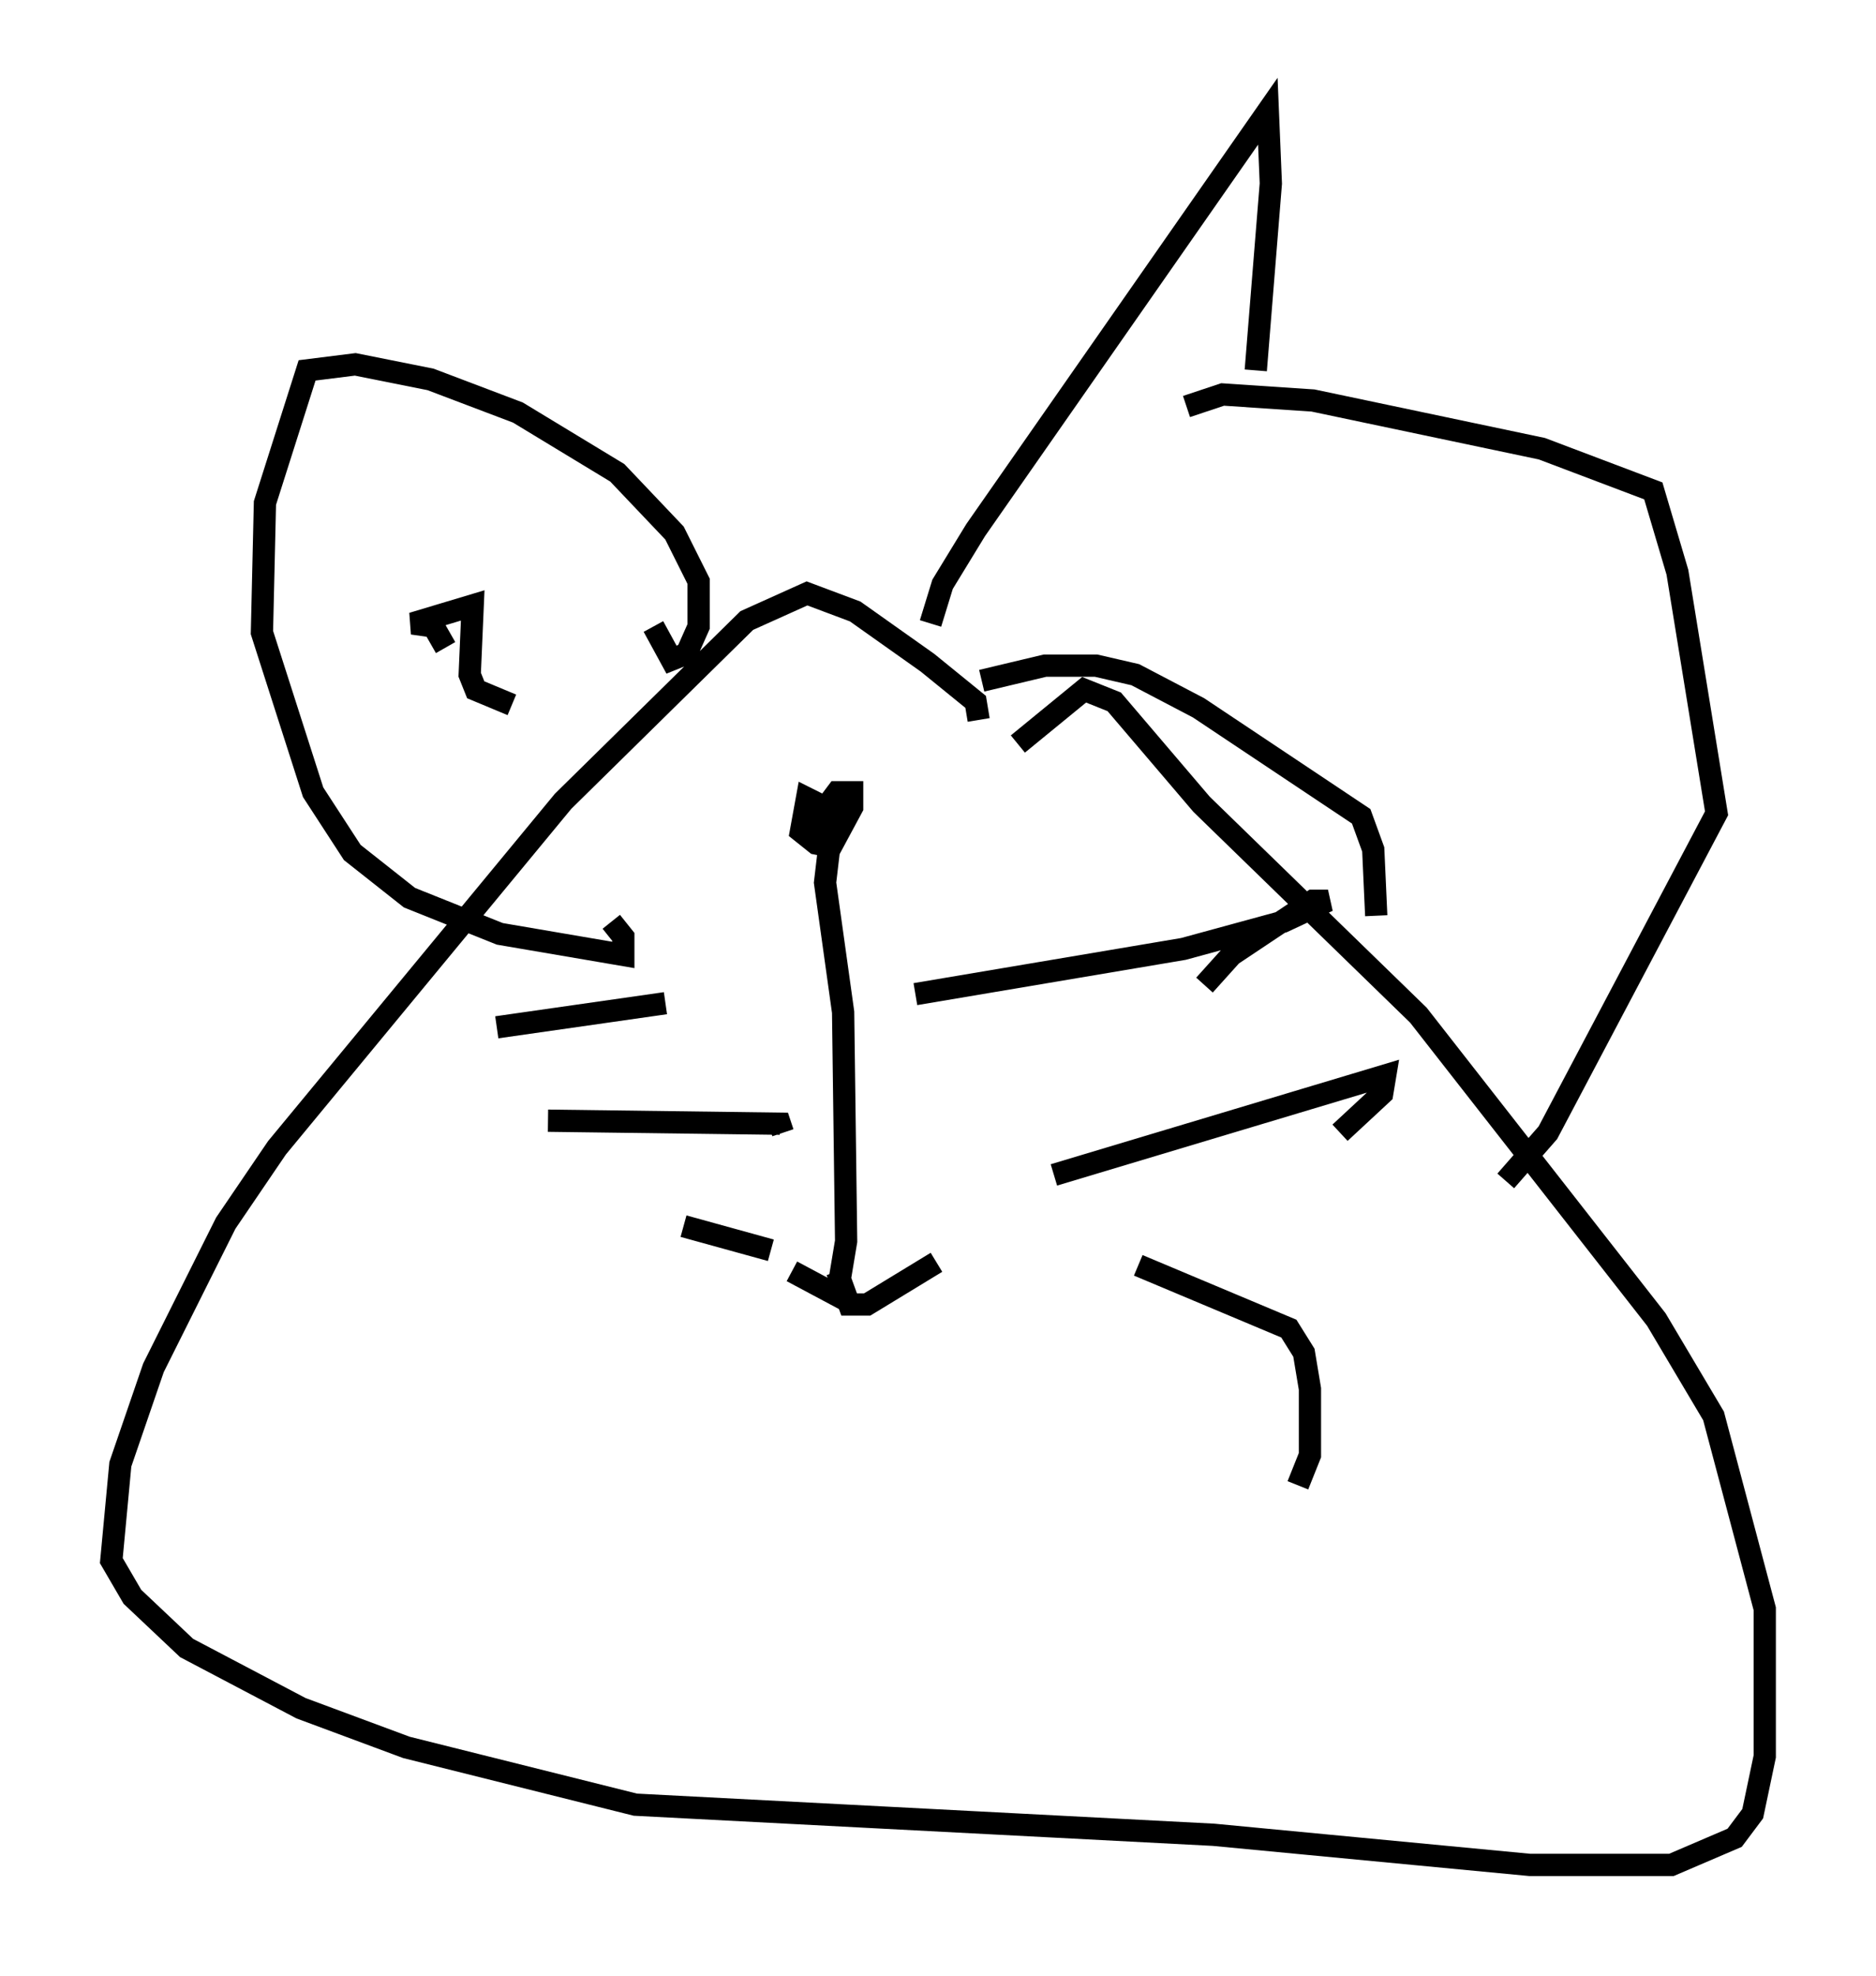 <?xml version="1.0" encoding="utf-8" ?>
<svg baseProfile="full" height="88.754" version="1.1" width="84.289" xmlns="http://www.w3.org/2000/svg" xmlns:ev="http://www.w3.org/2001/xml-events" xmlns:xlink="http://www.w3.org/1999/xlink"><defs /><rect fill="white" height="88.754" width="84.289" x="0" y="0" /><path d="M37.611, 37.205 m0.0, -0.677 l-1.353, -0.677 -0.271, 1.488 l0.677, 0.541 0.677, 0.135 l0.947, -1.759 0.0, -0.677 l-0.677, 0.0 -1.624, 2.165 l0.677, -0.541 0.677, 0.135 l-0.271, 2.3 0.812, 5.819 l0.135, 10.284 -0.406, 2.436 l-2.03, -1.083 m2.03, 0.0 l0.541, 1.488 0.812, 0.0 l3.112, -1.894 m-0.947, -12.043 l12.043, -2.03 4.465, -1.218 l2.03, -0.947 -0.677, 0.0 l-3.654, 2.436 -1.218, 1.353 m-6.766, 8.525 l14.885, -4.465 -0.135, 0.812 l-1.894, 1.759 m-9.066, 5.954 l6.766, 2.842 0.677, 1.083 l0.271, 1.624 0.0, 2.977 l-0.541, 1.353 m-35.994, -20.568 l7.578, -1.083 m-5.277, 5.277 l10.419, 0.135 0.135, 0.406 m-4.465, 4.195 l3.924, 1.083 m9.337, -23.816 l-0.135, -0.812 -2.165, -1.759 l-3.248, -2.3 -2.165, -0.812 l-2.706, 1.218 -8.254, 8.119 l-12.855, 15.561 -2.3, 3.383 l-3.248, 6.495 -1.488, 4.33 l-0.406, 4.33 0.947, 1.624 l2.436, 2.3 5.142, 2.706 l4.736, 1.759 10.284, 2.571 l25.981, 1.353 14.208, 1.353 l6.36, 0.0 2.842, -1.218 l0.812, -1.083 0.541, -2.571 l0.0, -6.631 -2.3, -8.66 l-2.571, -4.33 -10.69, -13.667 l-9.743, -9.472 -3.924, -4.601 l-1.353, -0.541 -2.977, 2.436 m-1.624, -2.842 l2.842, -0.677 2.3, 0.0 l1.759, 0.406 2.842, 1.488 l7.307, 4.871 0.541, 1.488 l0.135, 2.977 m-8.525, -22.868 l1.624, -0.541 4.059, 0.271 l10.284, 2.165 5.007, 1.894 l1.083, 3.654 1.759, 10.825 l-7.578, 14.344 -1.894, 2.165 m-25.845, -25.034 l0.541, -1.759 1.488, -2.436 l13.126, -18.809 0.135, 3.248 l-0.677, 8.39 m-27.063, 11.502 l0.812, 1.488 0.677, -0.271 l0.541, -1.218 0.0, -2.03 l-1.083, -2.165 -2.571, -2.706 l-4.465, -2.706 -3.924, -1.488 l-3.383, -0.677 -2.165, 0.271 l-1.894, 5.954 -0.135, 5.819 l2.3, 7.172 1.759, 2.706 l2.571, 2.03 4.059, 1.624 l5.548, 0.947 0.0, -0.812 l-0.541, -0.677 m-7.578, -10.013 l0.0, 0.0 m3.112, 0.271 l-1.624, -0.677 -0.271, -0.677 l0.135, -3.112 -2.706, 0.812 l0.947, 0.135 0.541, 0.947 " fill="none" stroke="black" stroke-width="1" /></svg>